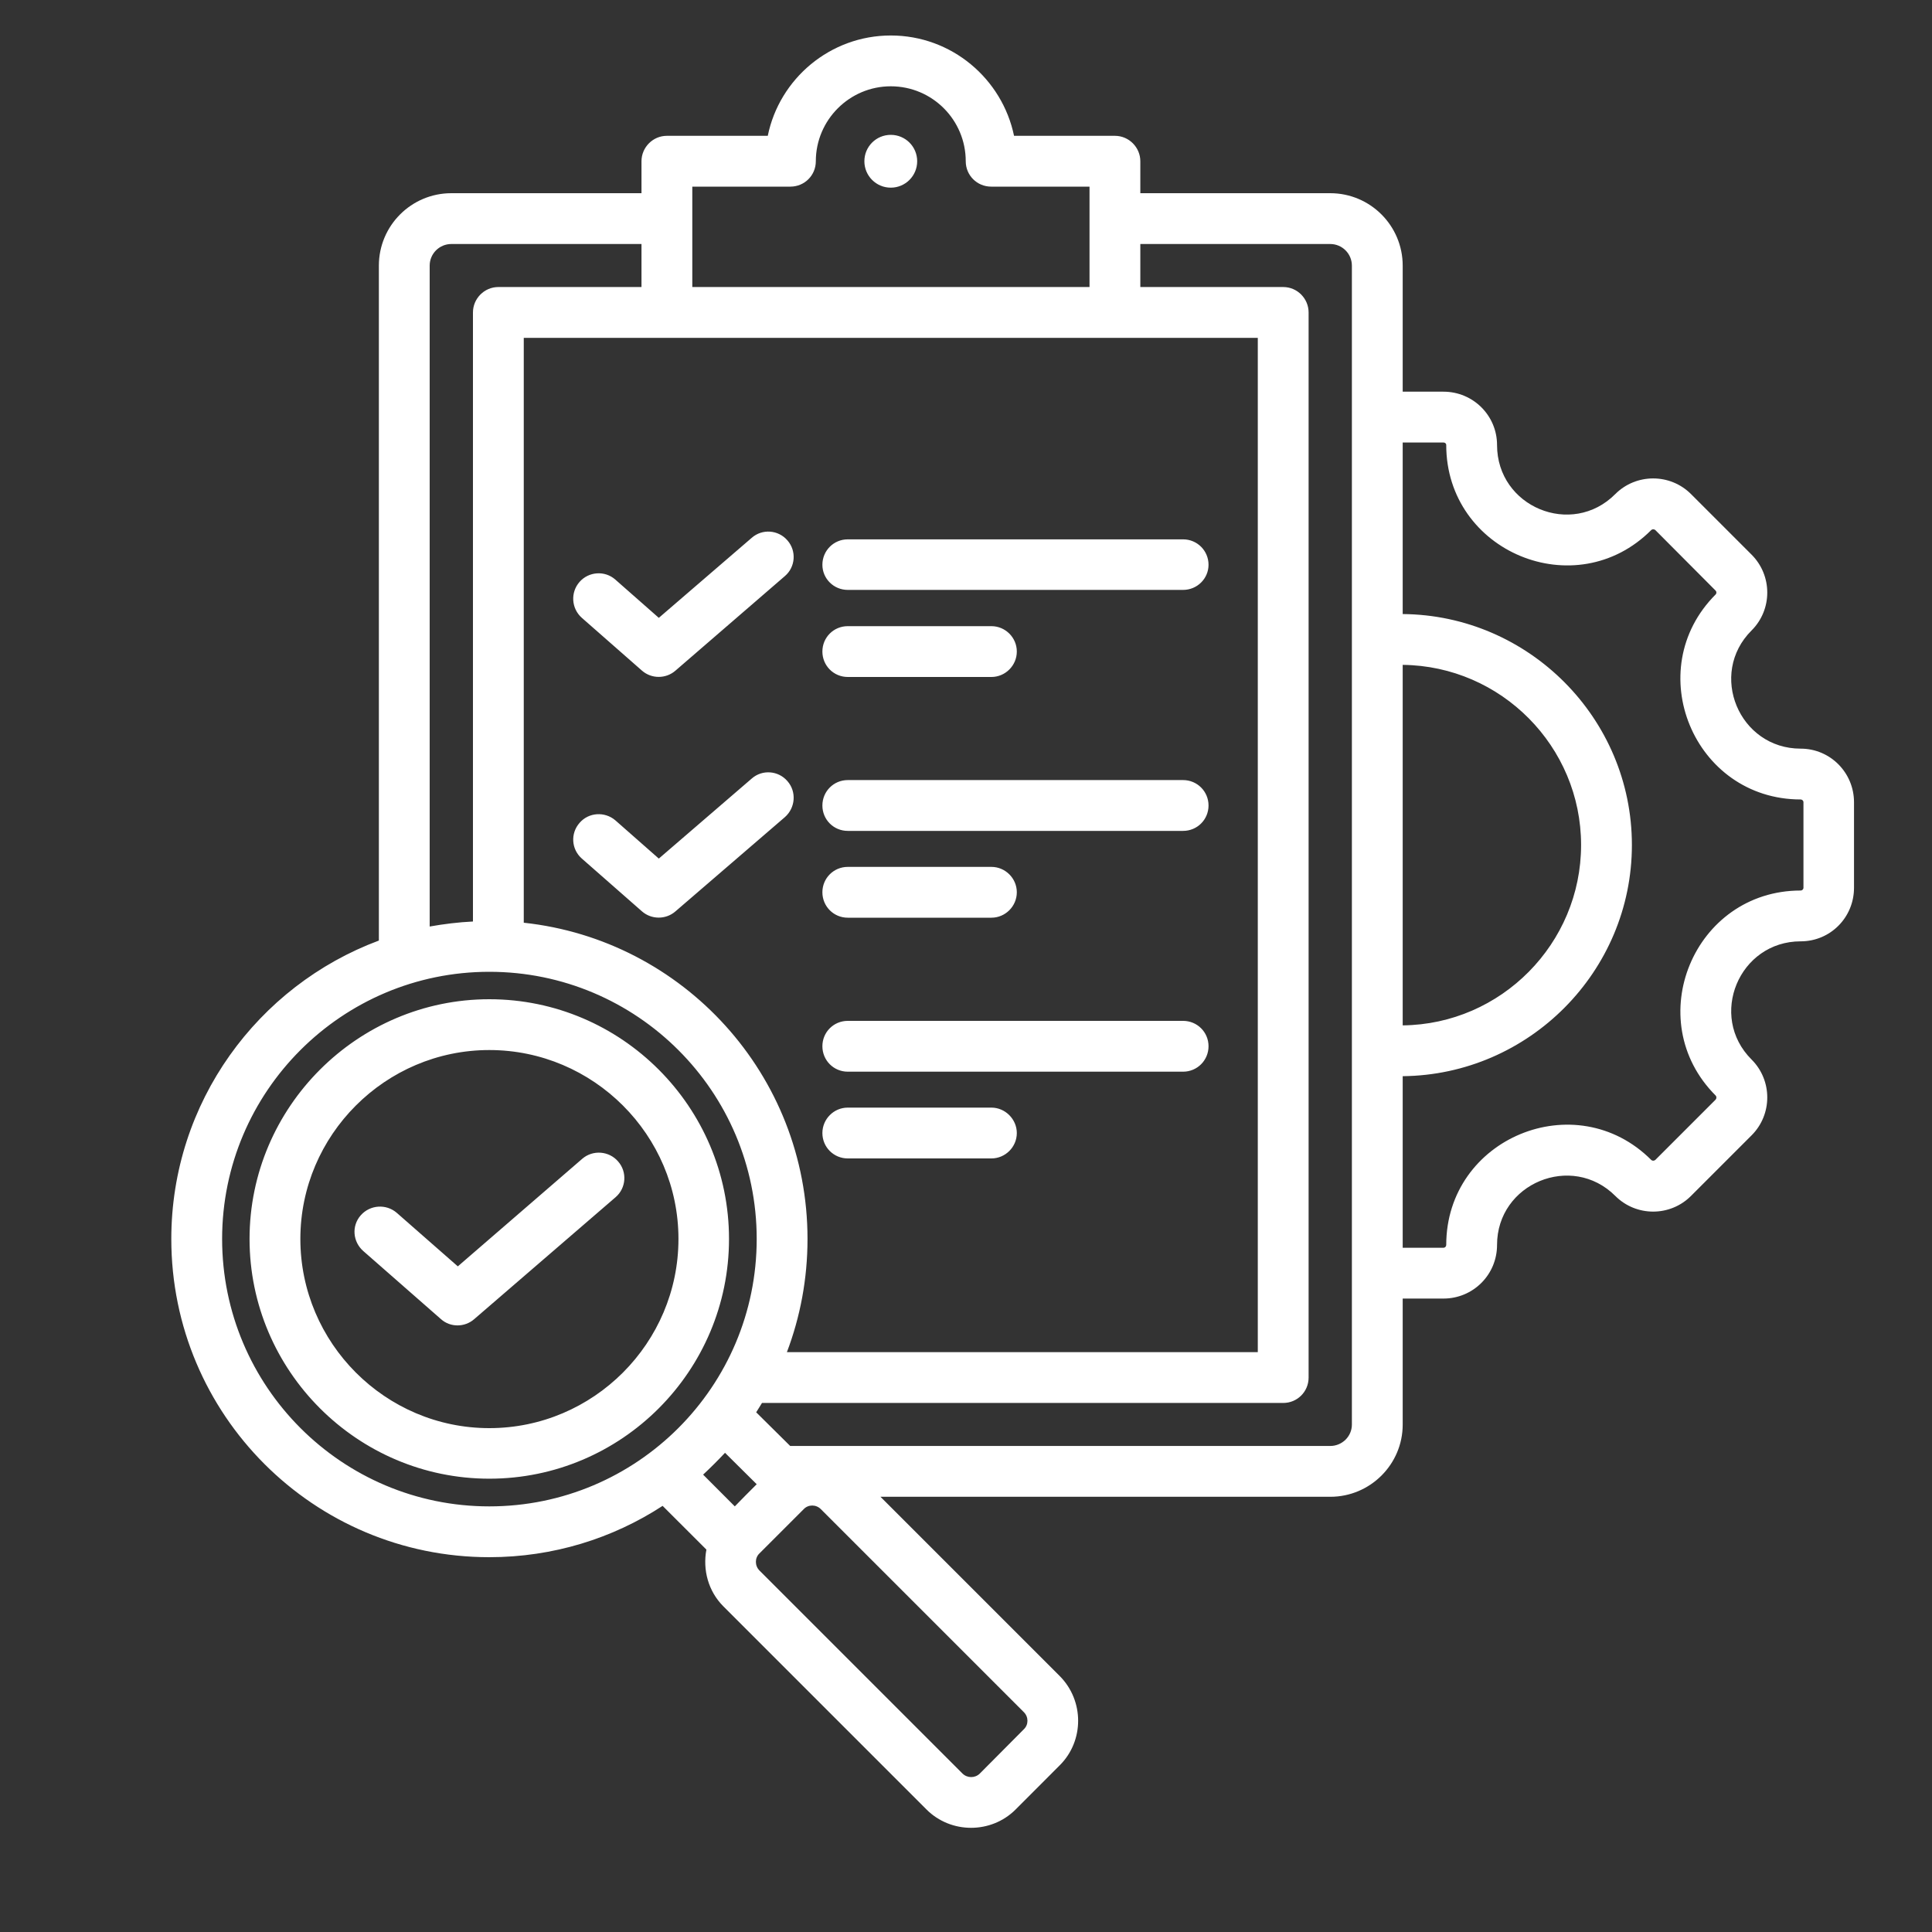 <svg xmlns="http://www.w3.org/2000/svg" xmlns:xlink="http://www.w3.org/1999/xlink" width="40" zoomAndPan="magnify" viewBox="0 0 30 30" height="40" preserveAspectRatio="xMidYMid meet" version="1.0"><rect x="0" y="0" width="30" height="30" fill="#333333" stroke="none"/><defs><clipPath id="bf808de48d"><path d="M 2.66 0.543 L 28.789 0.543 L 28.789 28.852 L 2.66 28.852 Z M 2.66 0.543 " clip-rule="nonzero"/></clipPath></defs><g clip-path="url(#bf808de48d)"><path fill="#ffffff" d="M 10.289 23.383 C 9.516 23.887 8.59 24.18 7.598 24.18 C 4.871 24.18 2.66 21.969 2.66 19.238 C 2.66 17.117 4.004 15.305 5.883 14.605 L 5.883 4.125 C 5.883 3.504 6.387 3 7.008 3 L 9.961 3 L 9.961 2.504 C 9.961 2.289 10.137 2.109 10.355 2.109 C 10.355 2.109 11.922 2.109 11.922 2.109 C 12.102 1.223 12.891 0.551 13.832 0.551 C 14.777 0.551 15.562 1.223 15.746 2.109 L 17.312 2.109 C 17.531 2.109 17.707 2.289 17.707 2.504 L 17.707 3 L 20.656 3 C 21.277 3 21.781 3.504 21.781 4.125 L 21.781 6.082 L 22.414 6.082 C 22.875 6.082 23.246 6.453 23.246 6.91 C 23.246 7.871 24.406 8.352 25.082 7.672 C 25.406 7.348 25.934 7.348 26.258 7.672 L 27.199 8.613 C 27.523 8.938 27.523 9.465 27.199 9.789 C 26.52 10.465 27.004 11.625 27.961 11.625 C 28.422 11.625 28.789 12 28.789 12.457 L 28.789 13.785 C 28.789 14.246 28.422 14.617 27.961 14.617 C 27.004 14.617 26.52 15.777 27.199 16.453 C 27.523 16.777 27.523 17.305 27.199 17.629 L 26.258 18.57 C 25.934 18.895 25.406 18.895 25.082 18.57 C 24.406 17.895 23.246 18.375 23.246 19.332 C 23.246 19.793 22.875 20.164 22.414 20.164 L 21.781 20.164 L 21.781 22.121 C 21.781 22.738 21.277 23.242 20.656 23.242 L 13.672 23.242 L 16.457 26.027 C 16.836 26.41 16.836 27.031 16.457 27.41 L 15.77 28.098 C 15.391 28.477 14.766 28.477 14.387 28.098 L 11.234 24.945 C 10.996 24.707 10.91 24.375 10.969 24.062 Z M 6.672 14.387 C 6.891 14.348 7.117 14.32 7.344 14.309 L 7.344 4.852 C 7.344 4.637 7.52 4.457 7.738 4.457 L 9.961 4.457 L 9.961 3.789 L 7.008 3.789 C 6.824 3.789 6.672 3.938 6.672 4.125 Z M 8.133 14.328 C 10.609 14.594 12.539 16.691 12.539 19.238 C 12.539 19.859 12.426 20.449 12.219 20.996 L 19.531 20.996 L 19.531 5.246 L 8.133 5.246 Z M 11.258 22.559 C 11.148 22.676 11.035 22.789 10.918 22.898 L 11.41 23.391 C 11.512 23.285 11.645 23.152 11.75 23.047 Z M 16.918 4.457 L 16.918 2.898 L 15.391 2.898 C 15.172 2.898 14.996 2.723 14.996 2.504 C 14.996 1.863 14.477 1.34 13.832 1.34 C 13.191 1.34 12.668 1.863 12.668 2.504 C 12.668 2.723 12.492 2.898 12.273 2.898 L 10.75 2.898 L 10.75 4.457 Z M 20.992 22.121 L 20.992 4.125 C 20.992 3.938 20.84 3.789 20.656 3.789 L 17.707 3.789 L 17.707 4.457 L 19.926 4.457 C 20.145 4.457 20.32 4.637 20.32 4.852 L 20.32 21.391 C 20.32 21.609 20.145 21.785 19.926 21.785 L 11.832 21.785 C 11.805 21.832 11.773 21.879 11.742 21.93 L 12.27 22.453 L 20.656 22.453 C 20.84 22.453 20.992 22.305 20.992 22.121 Z M 21.781 19.375 L 22.414 19.375 C 22.438 19.375 22.457 19.355 22.457 19.332 C 22.457 17.672 24.469 16.84 25.641 18.012 C 25.656 18.027 25.684 18.027 25.703 18.012 L 26.641 17.074 C 26.656 17.055 26.656 17.027 26.641 17.012 C 25.469 15.84 26.301 13.828 27.961 13.828 C 27.984 13.828 28.004 13.809 28.004 13.785 L 28.004 12.457 C 28.004 12.434 27.984 12.414 27.961 12.414 C 26.301 12.414 25.469 10.402 26.641 9.23 C 26.656 9.215 26.656 9.188 26.641 9.172 L 25.703 8.23 C 25.684 8.215 25.656 8.215 25.641 8.23 C 24.469 9.406 22.457 8.57 22.457 6.91 C 22.457 6.887 22.438 6.871 22.414 6.871 L 21.781 6.871 L 21.781 9.535 C 23.742 9.551 25.34 11.156 25.34 13.121 C 25.34 15.086 23.742 16.691 21.781 16.711 Z M 21.781 10.324 L 21.781 15.922 C 23.309 15.906 24.551 14.652 24.551 13.121 C 24.551 11.59 23.309 10.34 21.781 10.324 Z M 13.164 9.16 C 12.945 9.16 12.77 8.984 12.77 8.77 C 12.77 8.551 12.945 8.375 13.164 8.375 L 18.371 8.375 C 18.59 8.375 18.766 8.551 18.766 8.77 C 18.766 8.984 18.59 9.16 18.371 9.16 Z M 9.035 13.332 C 8.871 13.188 8.855 12.941 9 12.777 C 9.141 12.613 9.391 12.598 9.555 12.738 L 10.23 13.332 L 11.672 12.09 C 11.836 11.945 12.086 11.965 12.227 12.129 C 12.371 12.293 12.352 12.543 12.188 12.688 L 10.488 14.152 C 10.34 14.281 10.117 14.281 9.969 14.152 Z M 13.164 14.25 C 12.945 14.25 12.77 14.074 12.77 13.855 C 12.77 13.637 12.945 13.461 13.164 13.461 L 15.395 13.461 C 15.609 13.461 15.789 13.637 15.789 13.855 C 15.789 14.074 15.609 14.25 15.395 14.25 Z M 13.164 10.512 C 12.945 10.512 12.77 10.336 12.77 10.117 C 12.77 9.898 12.945 9.723 13.164 9.723 L 15.395 9.723 C 15.609 9.723 15.789 9.898 15.789 10.117 C 15.789 10.336 15.609 10.512 15.395 10.512 Z M 13.164 12.902 C 12.945 12.902 12.77 12.727 12.77 12.508 C 12.77 12.289 12.945 12.113 13.164 12.113 L 18.371 12.113 C 18.59 12.113 18.766 12.289 18.766 12.508 C 18.766 12.727 18.59 12.902 18.371 12.902 Z M 13.164 16.641 C 12.945 16.641 12.77 16.465 12.77 16.246 C 12.77 16.027 12.945 15.852 13.164 15.852 L 18.371 15.852 C 18.59 15.852 18.766 16.027 18.766 16.246 C 18.766 16.465 18.59 16.641 18.371 16.641 Z M 9.035 9.594 C 8.871 9.449 8.855 9.199 9 9.035 C 9.141 8.875 9.391 8.855 9.555 9 L 10.23 9.594 L 11.672 8.352 C 11.836 8.207 12.086 8.227 12.227 8.391 C 12.371 8.555 12.352 8.805 12.188 8.945 L 10.488 10.414 C 10.34 10.543 10.117 10.543 9.969 10.414 Z M 13.164 17.988 C 12.945 17.988 12.77 17.812 12.77 17.594 C 12.77 17.379 12.945 17.199 13.164 17.199 L 15.395 17.199 C 15.609 17.199 15.789 17.379 15.789 17.594 C 15.789 17.812 15.609 17.988 15.395 17.988 Z M 13.832 2.914 C 13.605 2.914 13.422 2.73 13.422 2.504 C 13.422 2.277 13.605 2.094 13.832 2.094 C 14.059 2.094 14.242 2.277 14.242 2.504 C 14.242 2.73 14.059 2.914 13.832 2.914 Z M 7.598 15.09 C 5.309 15.09 3.449 16.949 3.449 19.238 C 3.449 21.531 5.309 23.391 7.598 23.391 C 9.891 23.391 11.75 21.531 11.75 19.238 C 11.75 16.949 9.891 15.09 7.598 15.09 Z M 7.598 22.961 C 5.551 22.961 3.875 21.289 3.875 19.238 C 3.875 17.191 5.551 15.516 7.598 15.516 C 9.652 15.516 11.32 17.191 11.32 19.238 C 11.32 21.289 9.652 22.961 7.598 22.961 Z M 7.598 22.176 C 9.215 22.176 10.535 20.855 10.535 19.238 C 10.535 17.625 9.215 16.305 7.598 16.305 C 5.984 16.305 4.664 17.625 4.664 19.238 C 4.664 20.855 5.984 22.176 7.598 22.176 Z M 5.641 19.426 C 5.477 19.281 5.457 19.035 5.602 18.871 C 5.746 18.707 5.996 18.691 6.16 18.832 C 6.16 18.832 7.109 19.664 7.109 19.664 L 9.043 17.992 C 9.207 17.852 9.457 17.871 9.598 18.035 C 9.742 18.199 9.723 18.449 9.559 18.59 L 7.363 20.484 C 7.215 20.613 6.992 20.613 6.848 20.484 Z M 11.793 24.121 C 11.719 24.191 11.719 24.312 11.793 24.387 L 14.945 27.539 C 15.02 27.613 15.141 27.613 15.215 27.539 L 15.898 26.852 C 15.973 26.781 15.973 26.66 15.898 26.586 L 12.746 23.434 C 12.672 23.359 12.551 23.359 12.48 23.434 Z M 11.793 24.121 " fill-opacity="1" fill-rule="evenodd"/></g></svg>